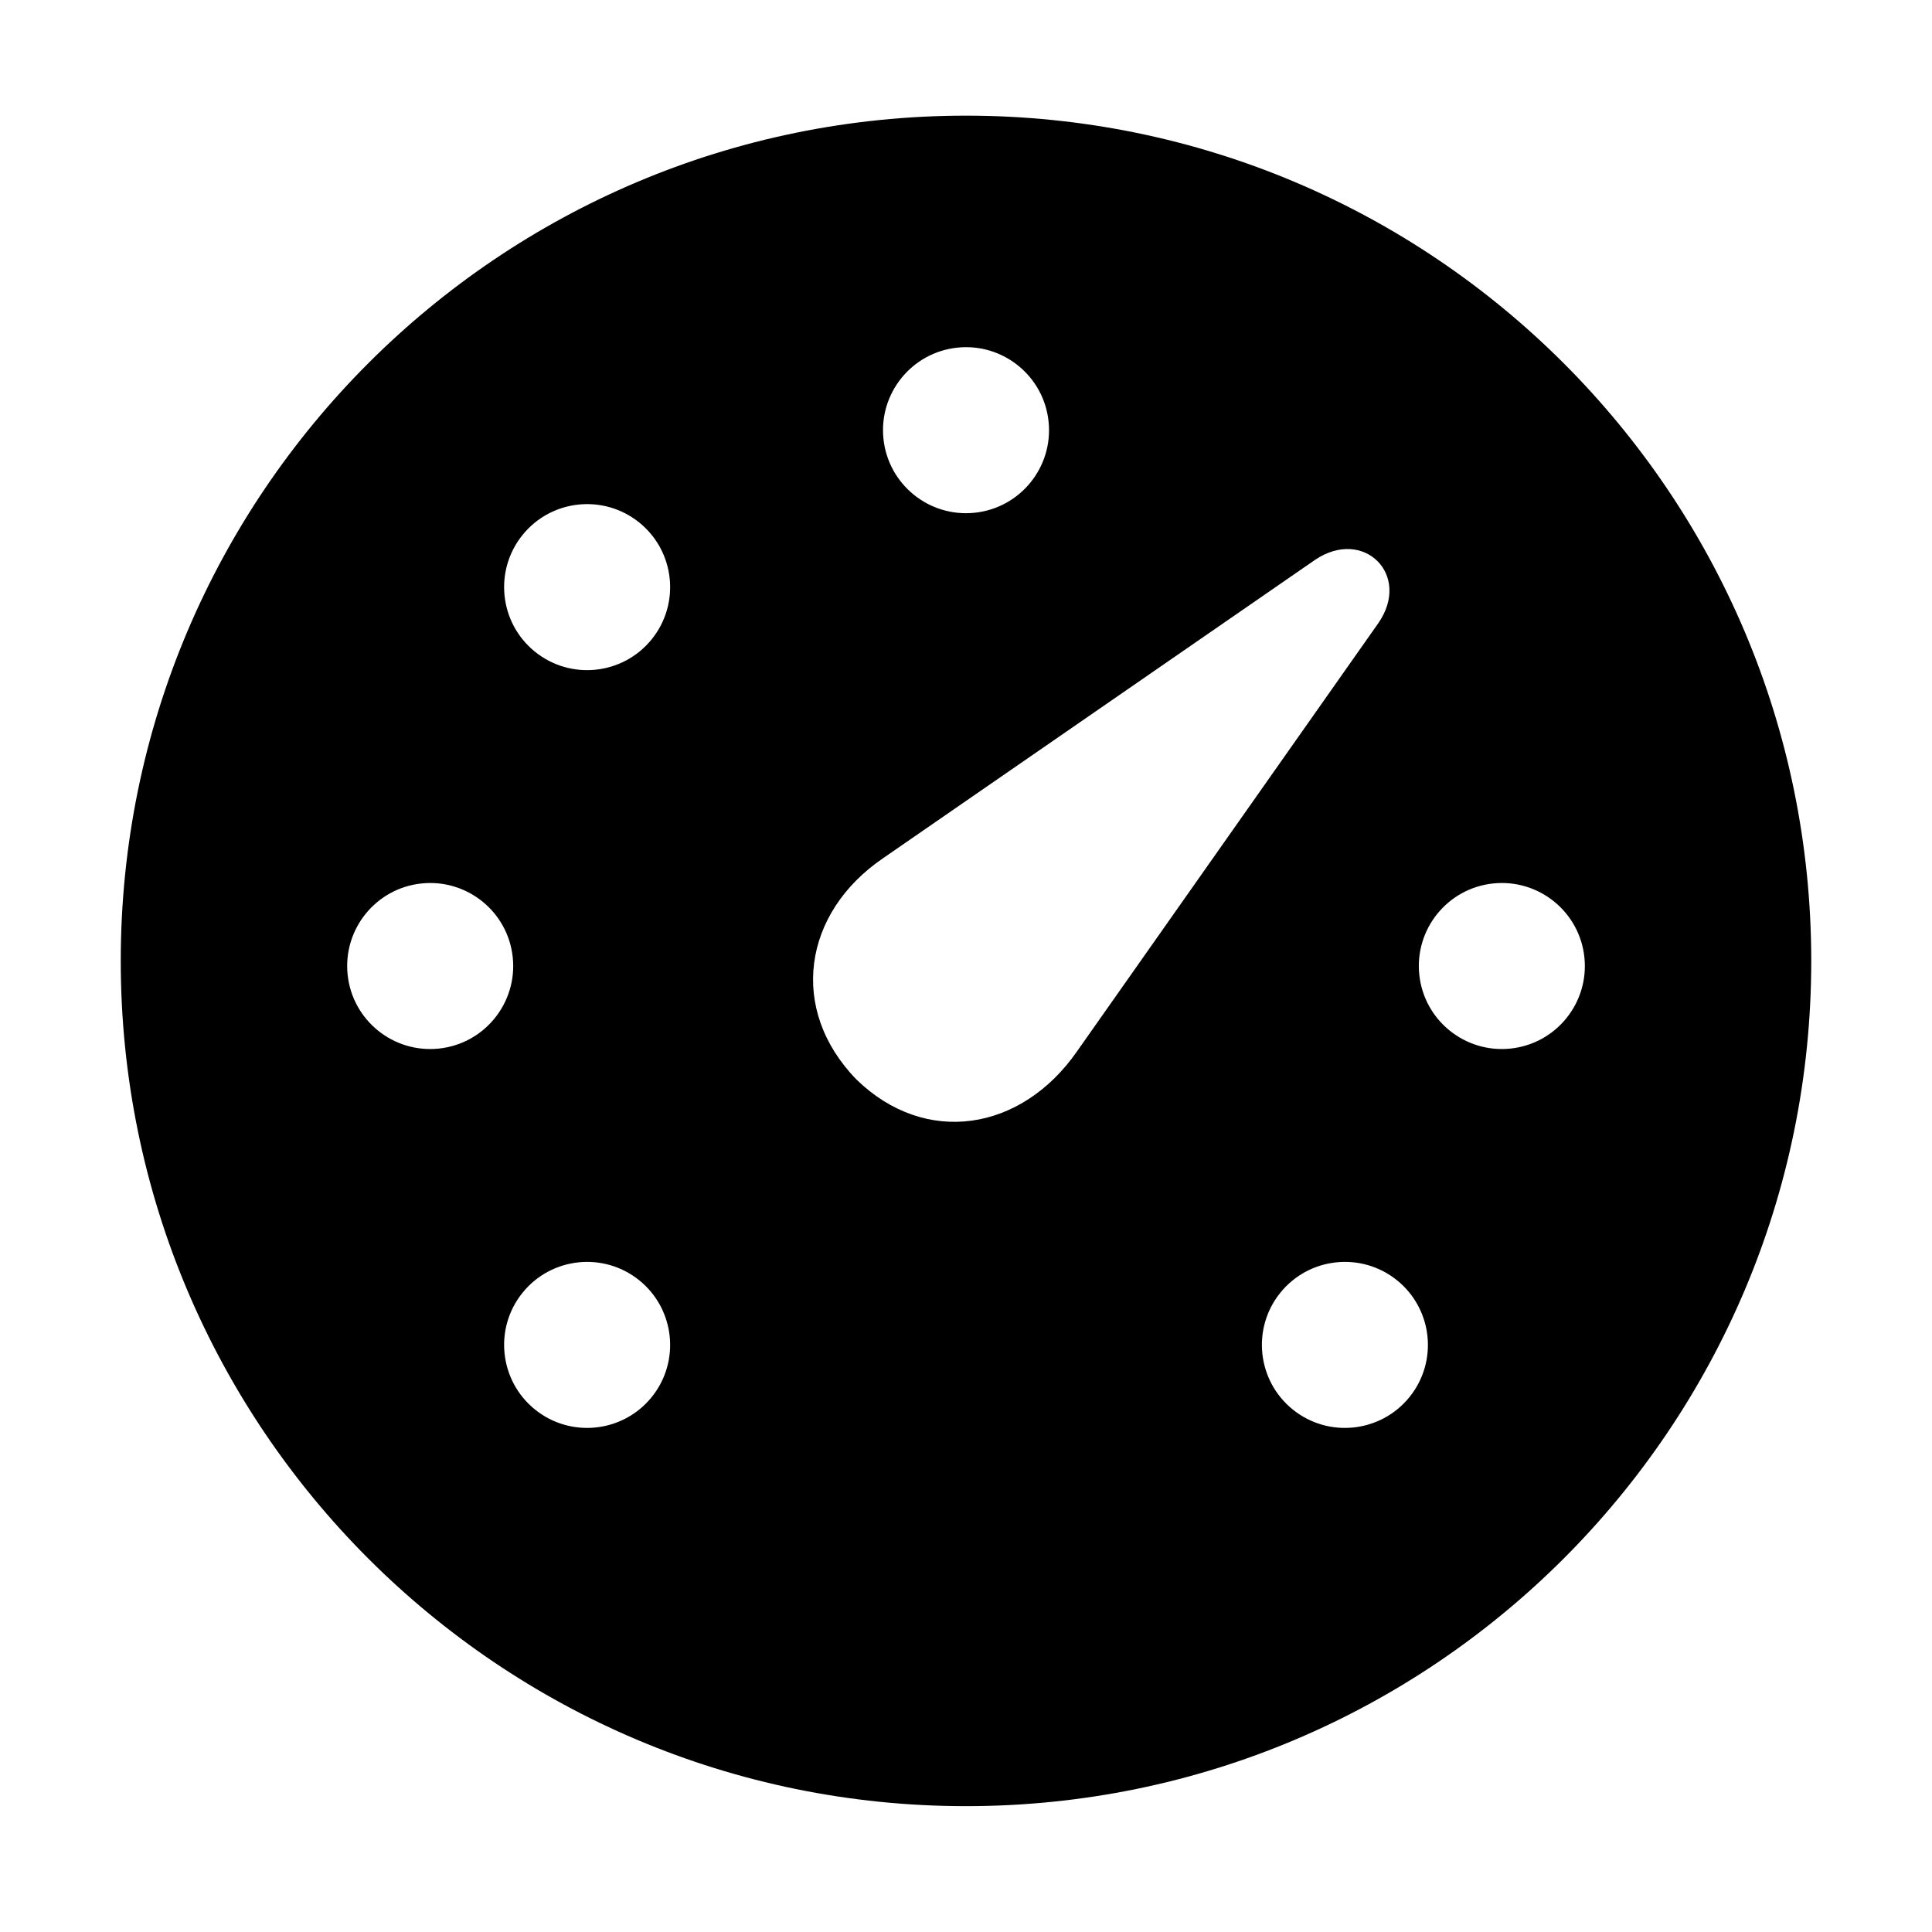 <svg xmlns="http://www.w3.org/2000/svg" viewBox="0 0 512 512"><path d="M256,30.65c-123.71,0-224,100.29-224,224s100.29,224,224,224,224-100.29,224-224S379.71,30.65,256,30.65Zm-2.32,61.48c12.08-1.28,22.92,7.47,24.2,19.55,1.28,12.08-7.47,22.92-19.55,24.2-12.08,1.28-22.92-7.47-24.2-19.55-1.28-12.08,7.47-22.92,19.55-24.2ZM116.33,277.88c-12.08,1.28-22.92-7.47-24.2-19.55s7.47-22.92,19.55-24.2c12.08-1.28,22.92,7.47,24.2,19.55,1.28,12.08-7.47,22.92-19.55,24.2Zm56.38,92.36c-7.64,9.45-21.49,10.92-30.94,3.29-9.45-7.64-10.92-21.49-3.29-30.94s21.49-10.92,30.94-3.29c9.45,7.64,10.92,21.49,3.29,30.94Zm0-200.82c-7.64,9.45-21.49,10.92-30.94,3.29s-10.92-21.49-3.29-30.94,21.49-10.92,30.94-3.29c9.45,7.64,10.92,21.49,3.29,30.94Zm54.25,116.65h0c-18.05-18.56-14.21-44.17,7.13-58.68l114.4-79.01c12.87-8.72,25.65,3.96,16.79,16.75l-79.9,113.55c-14.72,21.12-40.11,25.22-58.42,7.39Zm146.57,84.17c-7.64,9.45-21.49,10.92-30.94,3.29s-10.92-21.49-3.29-30.94,21.49-10.92,30.94-3.29c9.45,7.64,10.92,21.49,3.29,30.94Zm26.8-92.36c-12.08,1.28-22.92-7.47-24.2-19.55-1.28-12.08,7.47-22.92,19.55-24.2,12.08-1.28,22.92,7.47,24.2,19.55s-7.47,22.92-19.55,24.2Z" /></svg>
